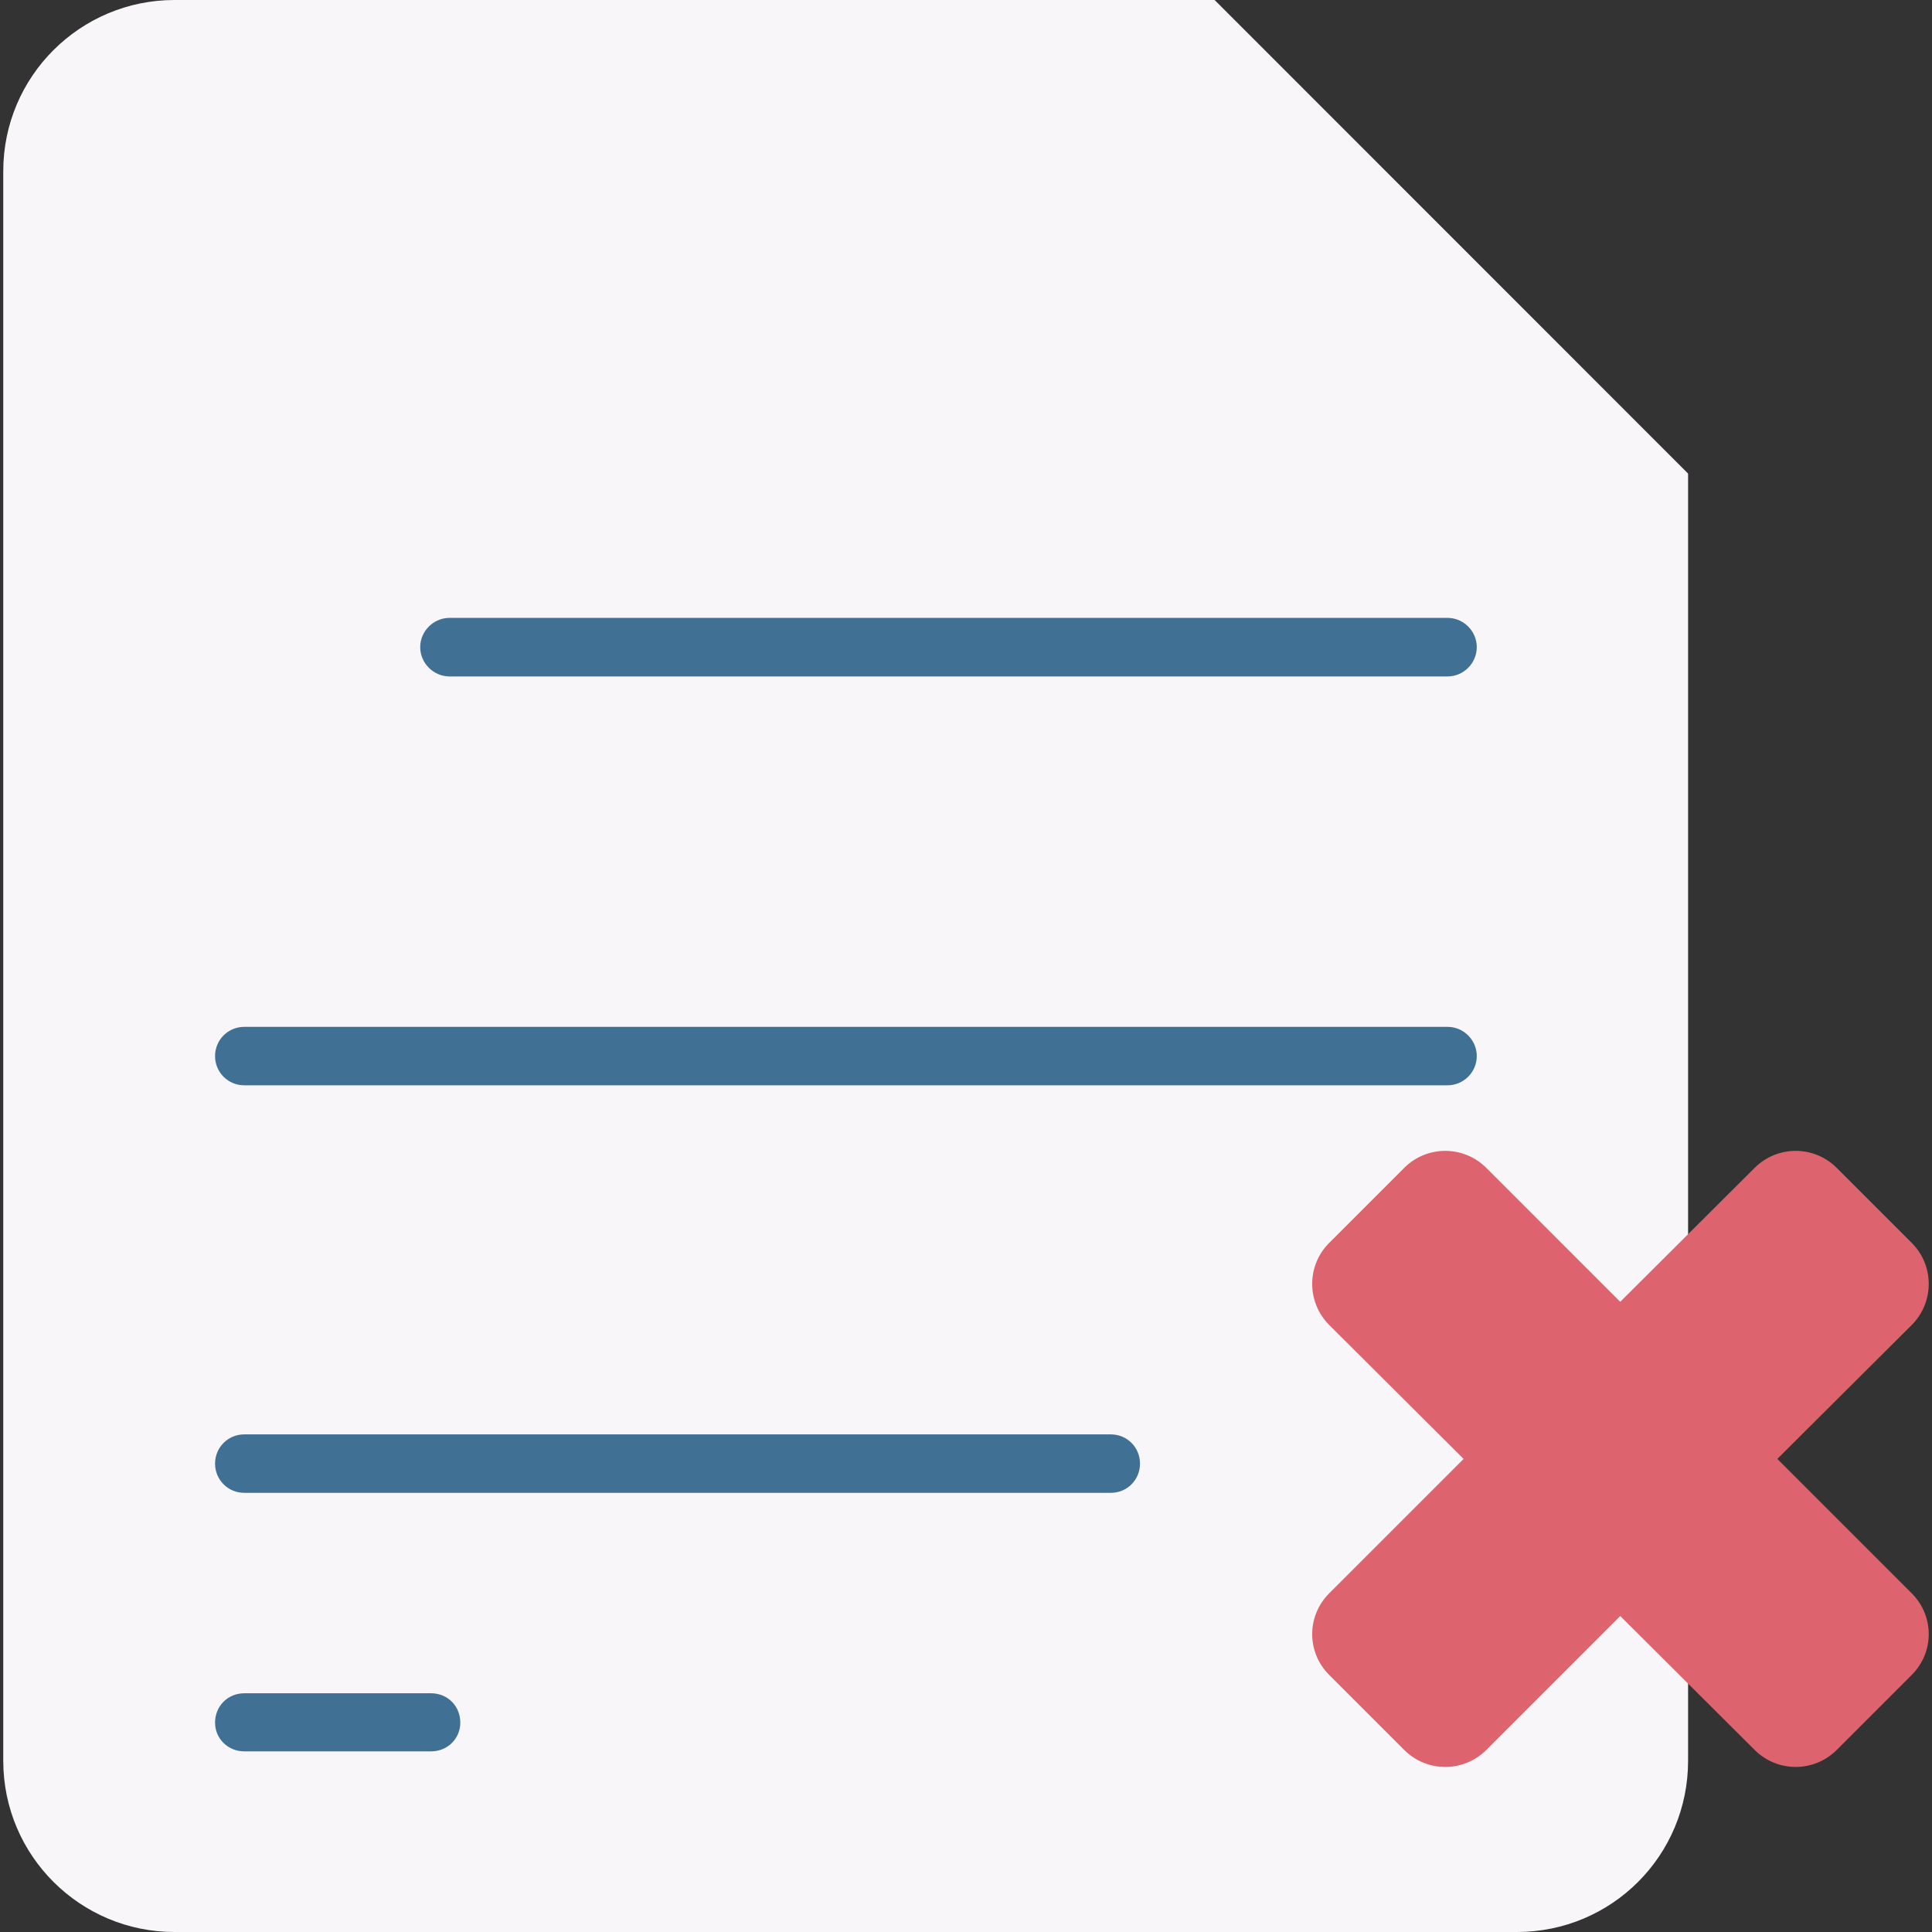 <?xml version="1.0" encoding="UTF-8"?>
<svg xmlns="http://www.w3.org/2000/svg" xmlns:xlink="http://www.w3.org/1999/xlink" width="16" height="16"
     viewBox="0 0 16 16" version="1.1">
    <rect x="0" y="0" width="16" height="16" fill="#333333" stroke="none"/>
    <g id="surface1">
        <path style=" stroke:none;fill-rule:nonzero;fill:rgb(97.255%,96.471%,97.647%);fill-opacity:1;"
              d="M 13.98 3.922 L 13.98 14.582 C 13.98 15.367 13.348 16 12.562 16 L 1.445 16 C 0.664 16 0.027 15.367 0.027 14.582 L 0.027 1.418 C 0.027 0.633 0.664 0 1.445 0 L 10.059 0 Z M 13.98 3.922z"/>
        <path style=" stroke:none;fill-rule:nonzero;fill:rgb(25.098%,43.922%,57.647%);fill-opacity:1;"
              d="M 11.988 5.602 L 3.723 5.602 C 3.59 5.602 3.48 5.492 3.48 5.359 C 3.48 5.227 3.59 5.117 3.723 5.117 L 11.988 5.117 C 12.121 5.117 12.23 5.227 12.23 5.359 C 12.23 5.492 12.121 5.602 11.988 5.602 Z M 11.988 5.602z"/>
        <path style=" stroke:none;fill-rule:nonzero;fill:rgb(25.098%,43.922%,57.647%);fill-opacity:1;"
              d="M 11.988 8.988 L 2.023 8.988 C 1.887 8.988 1.781 8.879 1.781 8.746 C 1.781 8.613 1.887 8.504 2.023 8.504 L 11.988 8.504 C 12.121 8.504 12.23 8.613 12.23 8.746 C 12.23 8.879 12.121 8.988 11.988 8.988 Z M 11.988 8.988z"/>
        <path style=" stroke:none;fill-rule:nonzero;fill:rgb(25.098%,43.922%,57.647%);fill-opacity:1;"
              d="M 9.199 12.363 L 2.023 12.363 C 1.887 12.363 1.781 12.254 1.781 12.121 C 1.781 11.988 1.887 11.879 2.023 11.879 L 9.199 11.879 C 9.336 11.879 9.441 11.988 9.441 12.121 C 9.441 12.254 9.336 12.363 9.199 12.363 Z M 9.199 12.363z"/>
        <path style=" stroke:none;fill-rule:nonzero;fill:rgb(25.098%,43.922%,57.647%);fill-opacity:1;"
              d="M 3.57 14.504 L 2.023 14.504 C 1.887 14.504 1.781 14.398 1.781 14.266 C 1.781 14.129 1.887 14.023 2.023 14.023 L 3.57 14.023 C 3.707 14.023 3.812 14.129 3.812 14.266 C 3.812 14.398 3.707 14.504 3.57 14.504 Z M 3.57 14.504z"/>
        <path style=" stroke:none;fill-rule:nonzero;fill:rgb(86.667%,38.824%,43.137%);fill-opacity:1;"
              d="M 14.719 12.082 L 15.832 10.973 C 16.02 10.785 16.02 10.48 15.832 10.293 L 15.211 9.672 C 15.023 9.484 14.719 9.484 14.531 9.672 L 13.418 10.781 L 12.309 9.672 C 12.121 9.484 11.816 9.484 11.629 9.672 L 11.008 10.293 C 10.82 10.48 10.82 10.785 11.008 10.973 L 12.121 12.082 L 11.008 13.195 C 10.82 13.383 10.82 13.684 11.008 13.871 L 11.629 14.492 C 11.816 14.68 12.121 14.68 12.309 14.492 L 13.418 13.383 L 14.531 14.492 C 14.719 14.68 15.023 14.68 15.211 14.492 L 15.832 13.871 C 16.02 13.684 16.02 13.383 15.832 13.195 Z M 14.719 12.082z"/>
    </g>
</svg>
